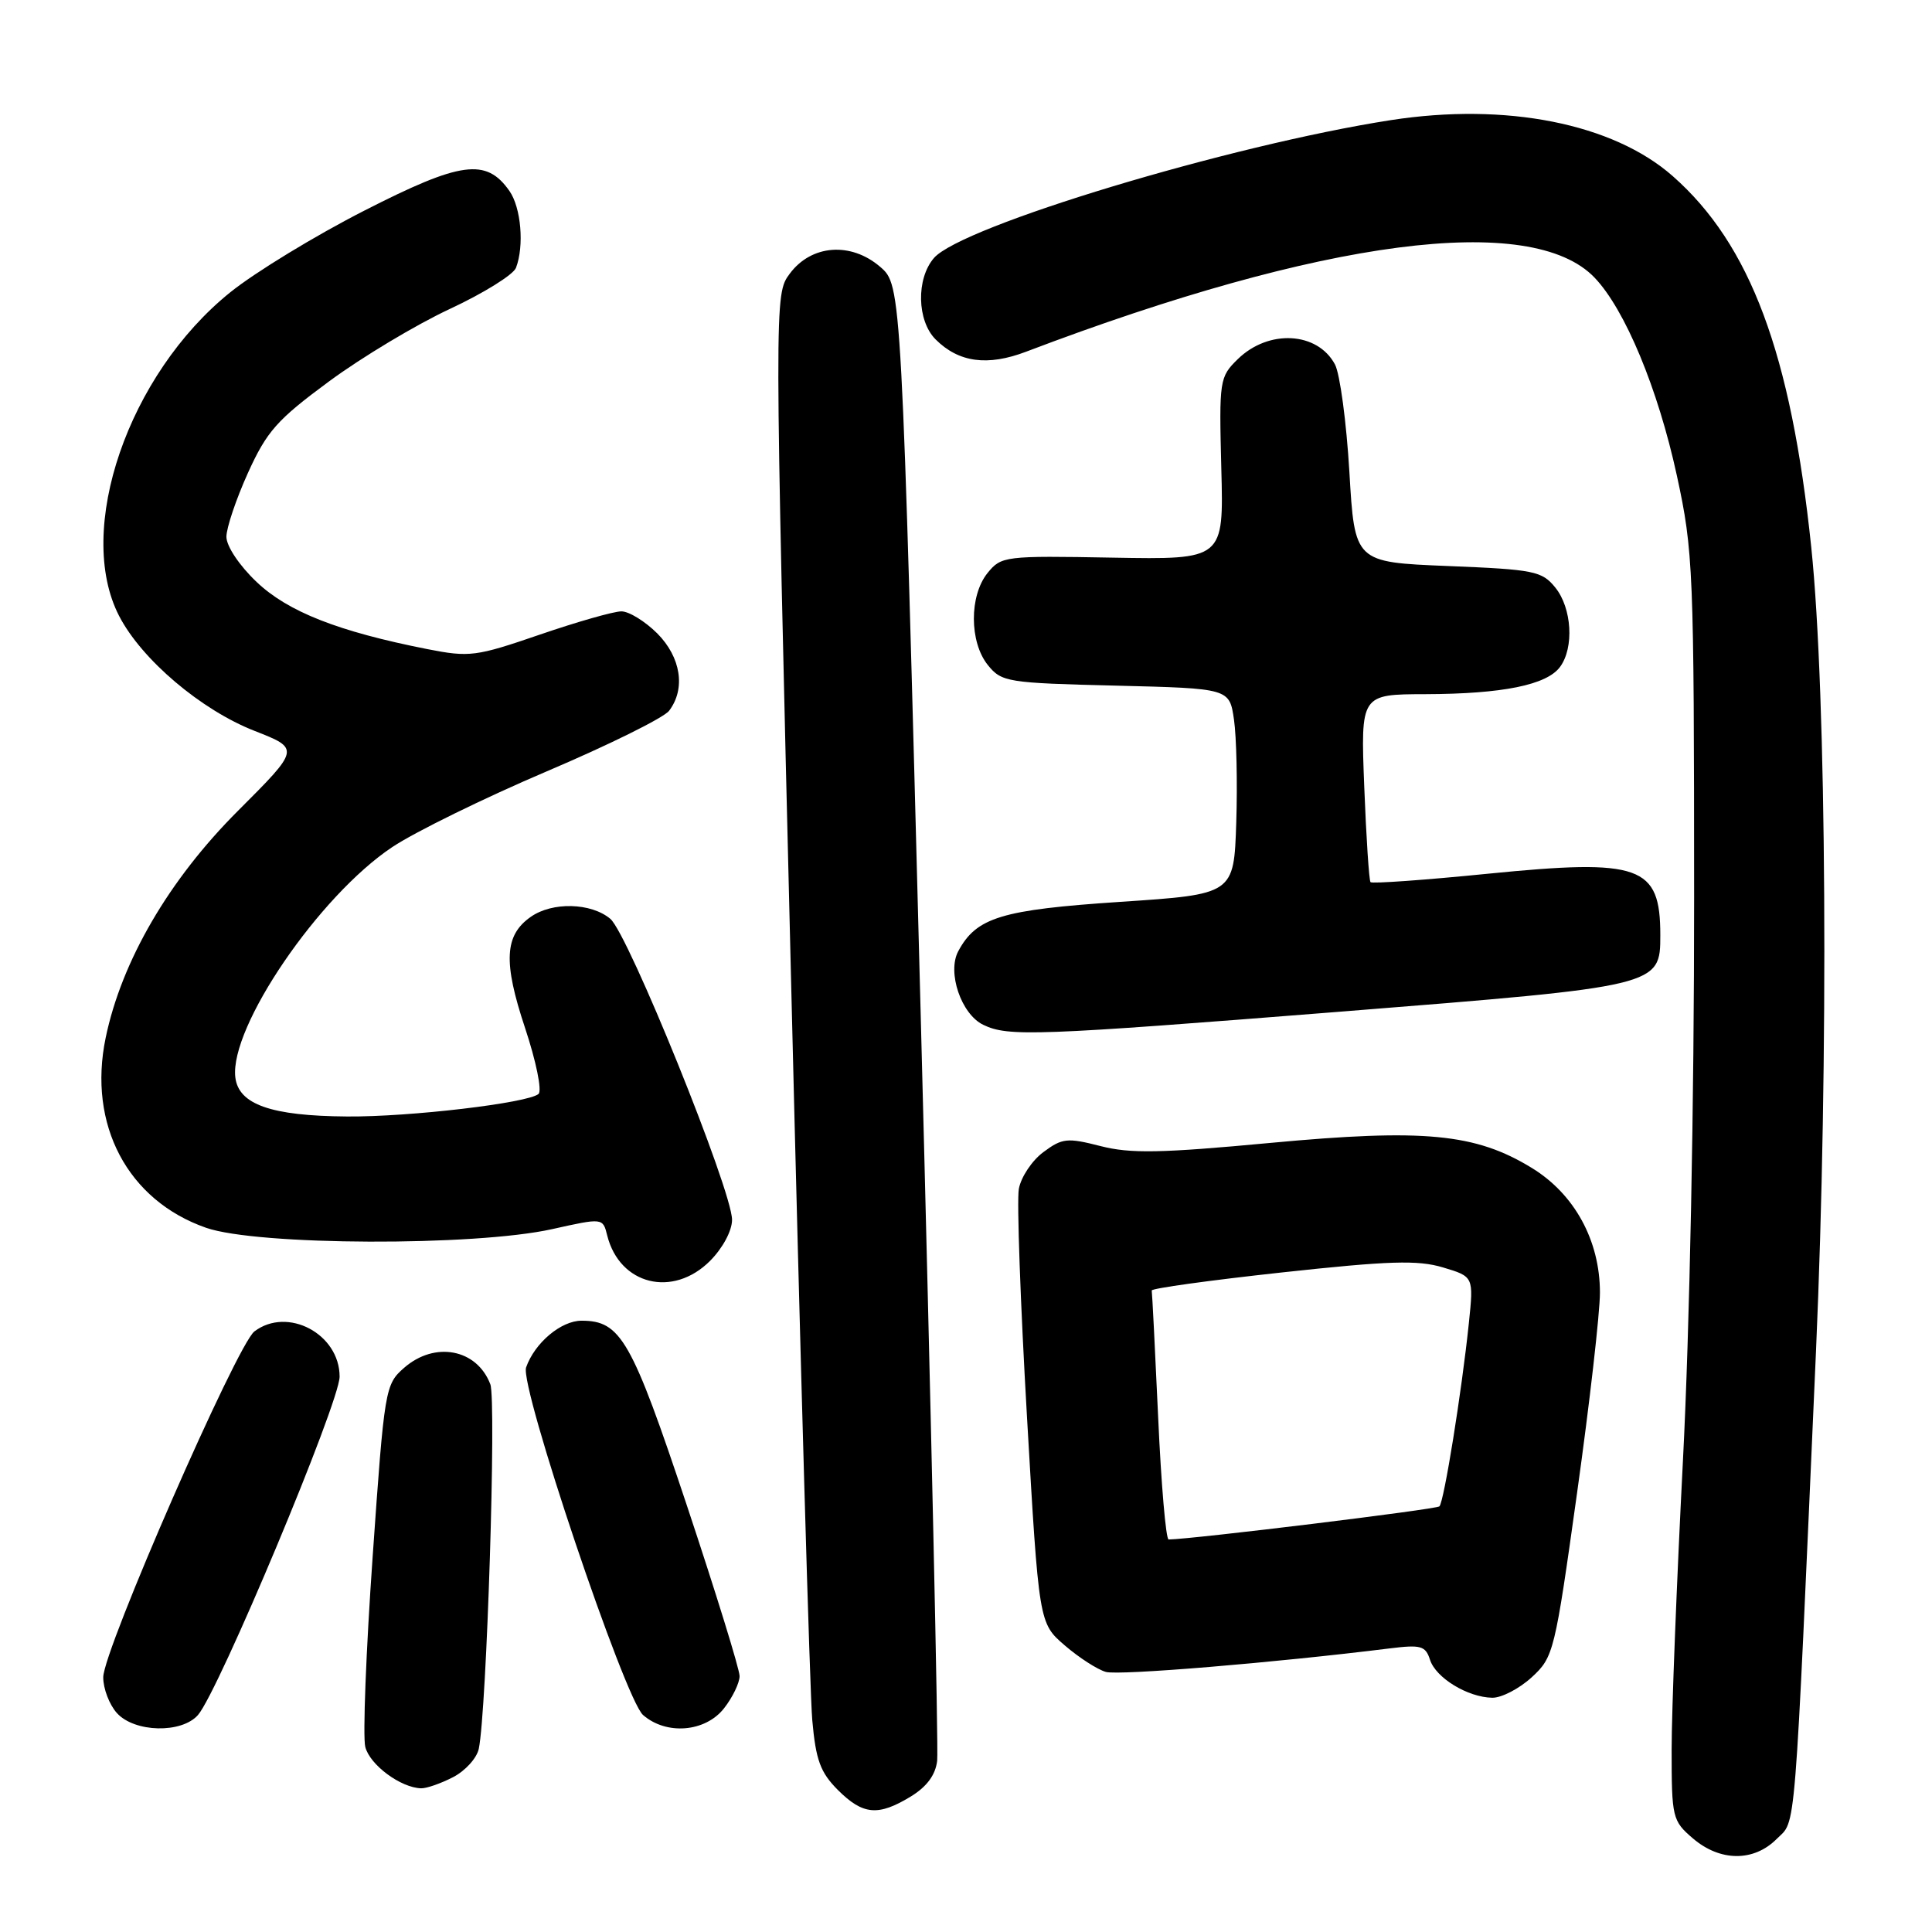<?xml version="1.0" encoding="UTF-8" standalone="no"?>
<!DOCTYPE svg PUBLIC "-//W3C//DTD SVG 1.1//EN" "http://www.w3.org/Graphics/SVG/1.1/DTD/svg11.dtd" >
<svg xmlns="http://www.w3.org/2000/svg" xmlns:xlink="http://www.w3.org/1999/xlink" version="1.1" viewBox="0 0 256 256">
 <g >
 <path fill="currentColor"
d=" M 235.41 243.68 C 238.03 241.06 237.71 244.98 240.63 179.00 C 242.32 140.58 242.04 92.02 240.00 72.50 C 237.32 46.84 231.93 32.39 221.64 23.33 C 213.72 16.36 199.55 13.55 184.28 15.92 C 162.98 19.23 127.39 29.97 123.75 34.19 C 121.38 36.94 121.50 42.50 123.97 44.97 C 127.03 48.03 130.85 48.55 135.97 46.60 C 175.29 31.65 202.94 28.05 211.29 36.79 C 215.33 41.01 219.69 51.51 222.19 63.00 C 224.37 73.06 224.47 75.39 224.48 119.00 C 224.49 146.12 223.89 176.22 223.00 193.50 C 222.18 209.45 221.50 226.70 221.50 231.84 C 221.50 240.83 221.60 241.27 224.31 243.59 C 227.91 246.68 232.37 246.72 235.41 243.68 Z  M 120.68 238.05 C 122.81 236.75 123.96 235.19 124.18 233.31 C 124.36 231.76 123.37 187.14 121.99 134.15 C 119.47 37.80 119.47 37.80 116.62 35.35 C 112.74 32.02 107.51 32.41 104.65 36.26 C 102.60 39.02 102.60 39.02 104.83 130.26 C 106.05 180.44 107.31 224.39 107.63 227.93 C 108.10 233.22 108.70 234.85 111.02 237.18 C 114.35 240.50 116.36 240.68 120.68 238.05 Z  M 60.04 235.48 C 61.65 234.65 63.18 232.96 63.44 231.73 C 64.49 226.73 65.79 185.58 64.97 183.42 C 63.19 178.74 57.61 177.68 53.54 181.25 C 51.03 183.45 50.94 183.99 49.38 206.24 C 48.50 218.75 48.06 230.10 48.40 231.47 C 49.00 233.85 53.08 236.88 55.80 236.96 C 56.51 236.98 58.42 236.32 60.04 235.48 Z  M 26.23 227.25 C 28.96 224.13 45.00 185.83 45.00 182.41 C 45.00 176.75 38.10 173.09 33.71 176.42 C 31.39 178.18 13.69 218.66 13.68 222.24 C 13.67 223.74 14.49 225.88 15.49 226.99 C 17.82 229.57 24.06 229.72 26.23 227.25 Z  M 95.93 226.37 C 97.07 224.92 98.00 222.99 98.00 222.09 C 98.00 221.19 94.85 211.01 91.01 199.47 C 83.69 177.51 82.26 175.00 77.06 175.00 C 74.34 175.00 70.85 177.94 69.71 181.19 C 68.83 183.69 82.78 225.13 85.21 227.25 C 88.30 229.94 93.45 229.52 95.93 226.37 Z  M 202.96 222.25 C 205.87 219.57 206.02 218.93 208.97 197.82 C 210.64 185.89 212.00 173.95 212.00 171.28 C 212.00 164.38 208.63 158.21 202.96 154.75 C 195.51 150.19 188.69 149.54 168.34 151.44 C 153.80 152.80 149.80 152.88 145.82 151.86 C 141.41 150.73 140.75 150.80 138.24 152.67 C 136.73 153.79 135.28 155.99 135.00 157.54 C 134.72 159.10 135.21 172.68 136.08 187.73 C 137.66 215.07 137.66 215.07 141.08 218.02 C 142.96 219.64 145.42 221.23 146.54 221.54 C 148.29 222.03 168.90 220.32 184.16 218.42 C 188.27 217.91 188.89 218.08 189.48 219.92 C 190.24 222.32 194.47 224.90 197.73 224.96 C 198.96 224.98 201.31 223.76 202.96 222.25 Z  M 94.08 167.08 C 95.76 165.39 97.00 163.09 97.00 161.63 C 97.00 157.74 83.25 123.74 80.87 121.75 C 78.32 119.61 73.19 119.48 70.34 121.48 C 66.84 123.92 66.66 127.46 69.57 136.20 C 71.03 140.59 71.84 144.52 71.36 144.95 C 70.02 146.15 54.30 148.01 46.00 147.94 C 35.92 147.87 31.60 146.35 31.18 142.74 C 30.42 136.08 42.27 118.71 51.98 112.24 C 55.00 110.23 64.20 105.72 72.42 102.22 C 80.65 98.72 87.96 95.11 88.66 94.18 C 90.88 91.26 90.23 87.08 87.08 83.92 C 85.47 82.32 83.33 81.00 82.33 81.01 C 81.32 81.01 76.46 82.40 71.53 84.09 C 63.06 87.00 62.22 87.11 56.62 86.01 C 44.82 83.68 38.15 81.06 34.00 77.11 C 31.72 74.95 30.00 72.37 30.00 71.13 C 30.00 69.94 31.29 66.12 32.86 62.65 C 35.36 57.14 36.72 55.61 43.61 50.53 C 47.95 47.33 55.15 43.01 59.62 40.93 C 64.08 38.85 68.02 36.40 68.37 35.49 C 69.48 32.59 69.05 27.51 67.50 25.30 C 64.43 20.92 61.08 21.37 48.31 27.89 C 41.81 31.20 33.80 36.08 30.50 38.74 C 16.99 49.62 9.91 70.23 15.78 81.61 C 18.76 87.39 26.65 94.08 33.74 96.85 C 39.76 99.21 39.76 99.21 31.52 107.45 C 22.37 116.60 16.11 127.35 14.00 137.52 C 11.61 149.03 16.91 159.06 27.31 162.69 C 34.09 165.05 62.90 165.16 73.19 162.86 C 79.88 161.37 79.88 161.37 80.46 163.71 C 82.11 170.26 89.15 172.00 94.08 167.08 Z  M 177.88 134.03 C 219.92 130.69 220.00 130.67 220.00 123.91 C 220.00 114.70 217.38 113.76 197.19 115.77 C 188.81 116.61 181.80 117.11 181.60 116.89 C 181.41 116.68 181.03 110.99 180.77 104.25 C 180.29 92.00 180.29 92.00 188.89 91.98 C 199.10 91.95 204.97 90.76 206.72 88.36 C 208.60 85.80 208.28 80.57 206.09 77.86 C 204.32 75.67 203.30 75.46 191.84 75.00 C 179.50 74.50 179.50 74.50 178.80 62.52 C 178.41 55.94 177.55 49.53 176.89 48.29 C 174.57 43.95 168.09 43.60 164.01 47.59 C 161.59 49.96 161.53 50.36 161.83 62.09 C 162.15 74.15 162.15 74.15 147.43 73.89 C 133.14 73.63 132.67 73.69 130.86 75.92 C 128.42 78.94 128.44 85.08 130.90 88.13 C 132.72 90.38 133.48 90.50 147.86 90.85 C 162.91 91.22 162.91 91.22 163.51 95.36 C 163.84 97.64 163.98 103.78 163.81 109.00 C 163.50 118.50 163.50 118.50 148.45 119.50 C 132.68 120.55 129.38 121.55 126.97 126.05 C 125.48 128.84 127.36 134.38 130.28 135.79 C 133.59 137.39 137.18 137.26 177.88 134.03 Z  M 153.46 187.75 C 153.05 178.81 152.67 171.28 152.61 171.00 C 152.55 170.72 160.29 169.65 169.82 168.61 C 184.07 167.06 187.86 166.94 191.20 167.94 C 195.27 169.16 195.27 169.16 194.63 175.33 C 193.69 184.37 191.34 198.99 190.73 199.60 C 190.33 200.00 158.11 203.94 154.85 203.99 C 154.49 204.00 153.86 196.69 153.46 187.75 Z "/>
</g>
</svg>